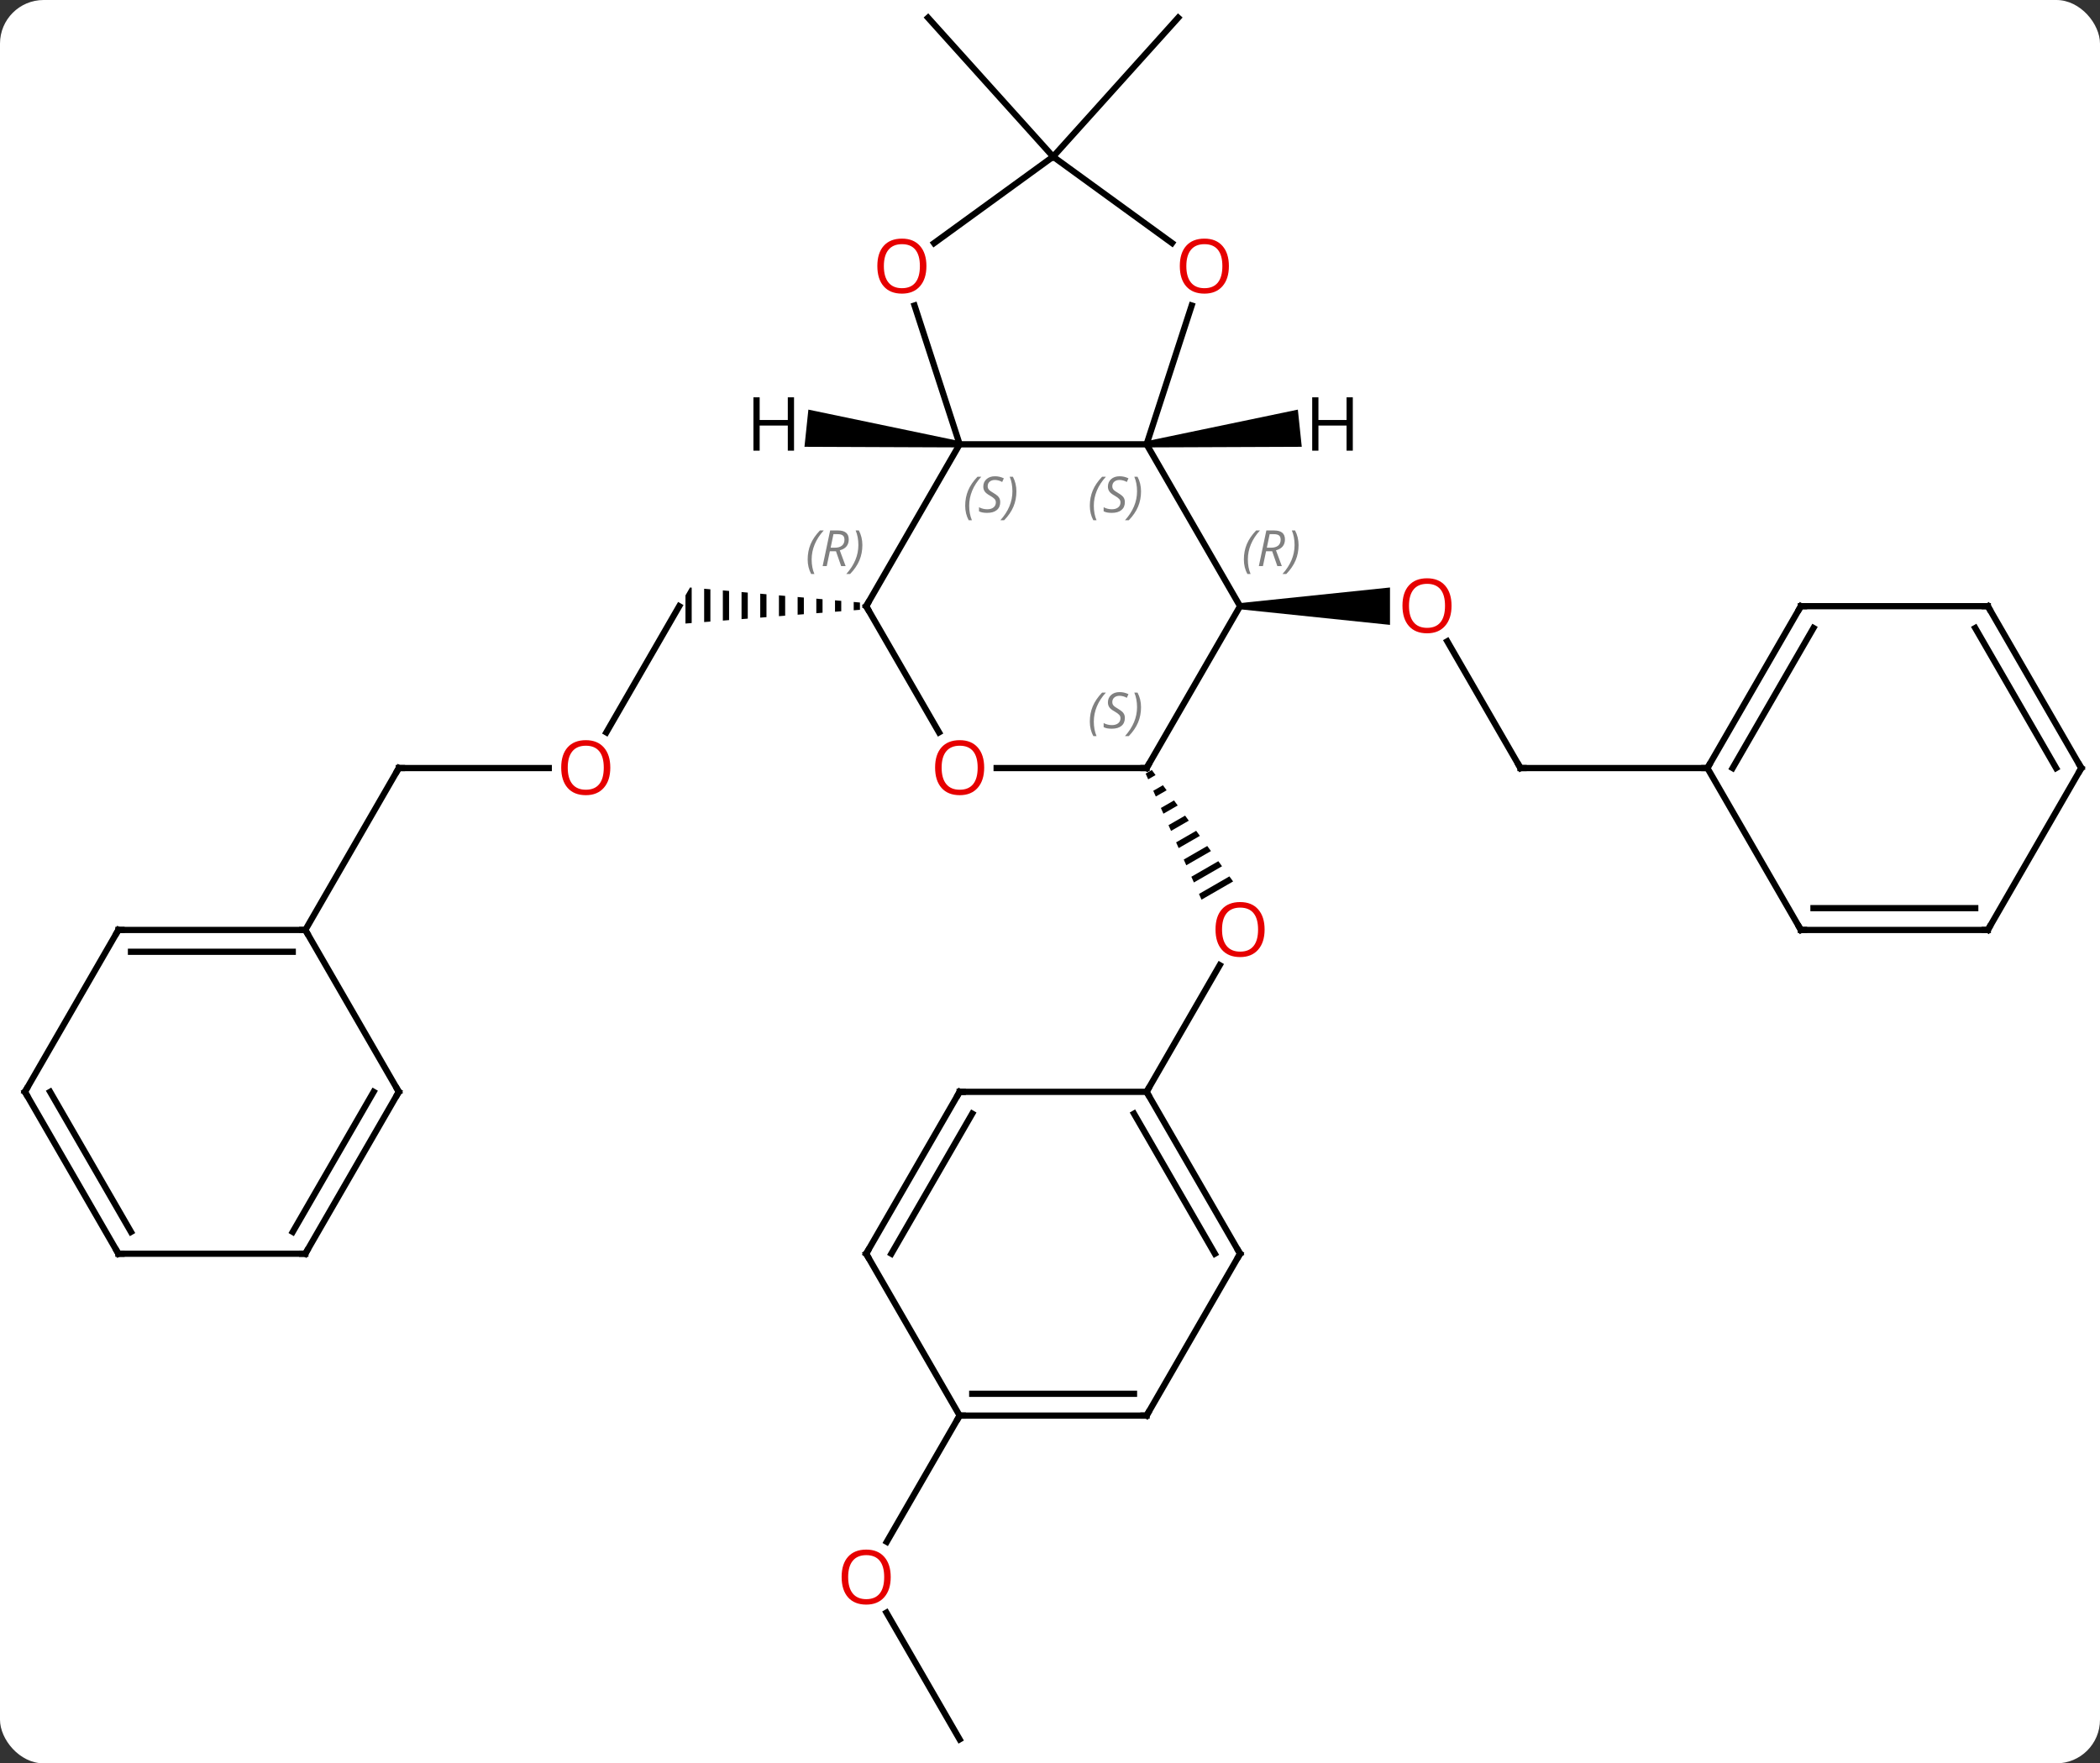 <svg width="337" viewBox="0 0 337 283" style="fill-opacity:1; color-rendering:auto; color-interpolation:auto; text-rendering:auto; stroke:black; stroke-linecap:square; stroke-miterlimit:10; shape-rendering:auto; stroke-opacity:1; fill:black; stroke-dasharray:none; font-weight:normal; stroke-width:1; font-family:'Open Sans'; font-style:normal; stroke-linejoin:miter; font-size:12; stroke-dashoffset:0; image-rendering:auto;" height="283" class="cas-substance-image" xmlns:xlink="http://www.w3.org/1999/xlink" xmlns="http://www.w3.org/2000/svg"><rect x="0" y="0" width="337" height="283" fill="#333333" stroke="none"/><svg class="cas-substance-single-component"><rect y="0" x="0" width="337" stroke="none" ry="7" rx="7" height="283" fill="white" class="cas-substance-group"/><svg y="0" x="0" width="337" viewBox="0 0 337 283" style="fill:black;" height="283" class="cas-substance-single-component-image"><svg><g><g transform="translate(169,141)" style="text-rendering:geometricPrecision; color-rendering:optimizeQuality; color-interpolation:linearRGB; stroke-linecap:butt; image-rendering:optimizeQuality;"><line y2="-17.733" y1="-38.077" x2="75" x1="63.254" style="fill:none;"/><path style="stroke:none;" d="M30 -43.213 L30 -44.213 L54.062 -46.713 L54.062 -40.713 Z"/><line y2="-17.733" y1="-17.733" x2="105" x1="75" style="fill:none;"/><line y2="-23.455" y1="-43.713" x2="-71.697" x1="-60" style="fill:none;"/><path style="stroke:none;" d="M-32 -44.39 L-32 -43.055 L-32 -43.055 L-31 -43.134 L-31 -43.134 L-31 -44.301 L-31 -44.301 L-32 -44.39 ZM-35 -44.655 L-35 -42.819 L-35 -42.819 L-34 -42.898 L-34 -42.898 L-34 -44.567 L-34 -44.567 L-35 -44.655 ZM-38 -44.92 L-38 -42.583 L-38 -42.583 L-37 -42.661 L-37 -42.661 L-37 -44.832 L-37 -44.832 L-38 -44.92 ZM-41 -45.186 L-41 -42.346 L-41 -42.346 L-40 -42.425 L-40 -42.425 L-40 -45.097 L-40 -45.097 L-41 -45.186 ZM-44 -45.451 L-44 -42.11 L-44 -42.11 L-43 -42.189 L-43 -42.189 L-43 -45.363 L-43 -45.363 L-44 -45.451 ZM-47 -45.717 L-47 -41.874 L-47 -41.874 L-46 -41.952 L-46 -41.952 L-46 -45.628 L-46 -45.628 L-47 -45.717 ZM-50 -45.982 L-50 -41.637 L-50 -41.637 L-49 -41.716 L-49 -41.716 L-49 -45.893 L-50 -45.982 ZM-53 -46.247 L-53 -41.401 L-53 -41.401 L-52 -41.48 L-52 -41.48 L-52 -46.159 L-52 -46.159 L-53 -46.247 ZM-56 -46.512 L-56 -41.165 L-56 -41.165 L-55 -41.243 L-55 -41.243 L-55 -46.424 L-55 -46.424 L-56 -46.512 ZM-58.268 -46.713 L-59 -45.445 L-59 -40.928 L-58 -41.007 L-58 -41.007 L-58 -46.689 L-58.268 -46.713 Z"/><line y2="-17.733" y1="-17.733" x2="-105" x1="-80.938" style="fill:none;"/><line y2="8.25" y1="-17.733" x2="-120" x1="-105" style="fill:none;"/><path style="stroke:none;" d="M15.845 -17.419 L14.85 -16.845 L14.85 -16.845 L15.257 -15.925 L15.257 -15.925 L16.437 -16.606 L16.437 -16.606 L15.845 -17.419 ZM17.623 -14.98 L16.072 -14.086 L16.48 -13.166 L18.215 -14.167 L17.623 -14.98 ZM19.401 -12.541 L17.295 -11.327 L17.295 -11.327 L17.702 -10.407 L17.702 -10.407 L19.994 -11.729 L19.401 -12.541 ZM21.179 -10.103 L18.517 -8.568 L18.517 -8.568 L18.925 -7.648 L21.772 -9.29 L21.179 -10.103 ZM22.957 -7.664 L19.739 -5.809 L20.147 -4.889 L23.55 -6.851 L22.957 -7.664 ZM24.736 -5.226 L20.962 -3.05 L21.369 -2.13 L25.328 -4.413 L24.736 -5.226 ZM26.514 -2.787 L22.184 -0.29 L22.592 0.629 L27.107 -1.974 L27.107 -1.974 L26.514 -2.787 ZM28.292 -0.348 L23.407 2.469 L23.814 3.388 L28.885 0.464 L28.292 -0.348 Z"/><line y2="34.23" y1="13.898" x2="15" x1="26.739" style="fill:none;"/><line y2="-115.857" y1="-138.153" x2="0" x1="-20.073" style="fill:none;"/><line y2="-115.857" y1="-138.153" x2="0" x1="20.073" style="fill:none;"/><line y2="138.153" y1="117.809" x2="-15" x1="-26.746" style="fill:none;"/><line y2="86.19" y1="106.451" x2="-15" x1="-26.697" style="fill:none;"/><line y2="-69.693" y1="-69.693" x2="-15" x1="15" style="fill:none;"/><line y2="-43.713" y1="-69.693" x2="30" x1="15" style="fill:none;"/><line y2="-91.972" y1="-69.693" x2="22.238" x1="15" style="fill:none;"/><line y2="-43.713" y1="-69.693" x2="-30" x1="-15" style="fill:none;"/><line y2="-91.972" y1="-69.693" x2="-22.238" x1="-15" style="fill:none;"/><line y2="-17.733" y1="-43.713" x2="15" x1="30" style="fill:none;"/><line y2="-115.857" y1="-101.993" x2="0" x1="19.084" style="fill:none;"/><line y2="-23.461" y1="-43.713" x2="-18.307" x1="-30" style="fill:none;"/><line y2="-115.857" y1="-101.978" x2="0" x1="-19.105" style="fill:none;"/><line y2="-17.733" y1="-17.733" x2="-9.062" x1="15" style="fill:none;"/><line y2="60.21" y1="34.23" x2="30" x1="15" style="fill:none;"/><line y2="60.21" y1="37.73" x2="25.959" x1="12.979" style="fill:none;"/><line y2="34.23" y1="34.23" x2="-15" x1="15" style="fill:none;"/><line y2="86.19" y1="60.21" x2="15" x1="30" style="fill:none;"/><line y2="60.21" y1="34.23" x2="-30" x1="-15" style="fill:none;"/><line y2="60.21" y1="37.73" x2="-25.959" x1="-12.979" style="fill:none;"/><line y2="86.19" y1="86.19" x2="-15" x1="15" style="fill:none;"/><line y2="82.69" y1="82.69" x2="-12.979" x1="12.979" style="fill:none;"/><line y2="86.19" y1="60.21" x2="-15" x1="-30" style="fill:none;"/><line y2="-43.713" y1="-17.733" x2="120" x1="105" style="fill:none;"/><line y2="-40.213" y1="-17.733" x2="122.021" x1="109.041" style="fill:none;"/><line y2="8.25" y1="-17.733" x2="120" x1="105" style="fill:none;"/><line y2="-43.713" y1="-43.713" x2="150" x1="120" style="fill:none;"/><line y2="8.25" y1="8.25" x2="150" x1="120" style="fill:none;"/><line y2="4.75" y1="4.75" x2="147.979" x1="122.021" style="fill:none;"/><line y2="-17.733" y1="-43.713" x2="165" x1="150" style="fill:none;"/><line y2="-17.733" y1="-40.213" x2="160.958" x1="147.979" style="fill:none;"/><line y2="-17.733" y1="8.25" x2="165" x1="150" style="fill:none;"/><line y2="8.25" y1="8.25" x2="-150" x1="-120" style="fill:none;"/><line y2="11.75" y1="11.75" x2="-147.979" x1="-122.021" style="fill:none;"/><line y2="34.23" y1="8.25" x2="-105" x1="-120" style="fill:none;"/><line y2="34.23" y1="8.25" x2="-165" x1="-150" style="fill:none;"/><line y2="60.21" y1="34.23" x2="-120" x1="-105" style="fill:none;"/><line y2="56.71" y1="34.23" x2="-122.021" x1="-109.041" style="fill:none;"/><line y2="60.21" y1="34.23" x2="-150" x1="-165" style="fill:none;"/><line y2="56.71" y1="34.23" x2="-147.979" x1="-160.958" style="fill:none;"/><line y2="60.21" y1="60.21" x2="-150" x1="-120" style="fill:none;"/><path style="stroke:none;" d="M15.052 -69.196 L14.948 -70.19 L39.275 -75.26 L39.902 -69.293 Z"/><path style="stroke:none;" d="M-14.948 -70.19 L-15.052 -69.196 L-39.902 -69.293 L-39.275 -75.26 Z"/></g><g transform="translate(169,141)" style="fill:rgb(230,0,0); text-rendering:geometricPrecision; color-rendering:optimizeQuality; image-rendering:optimizeQuality; font-family:'Open Sans'; stroke:rgb(230,0,0); color-interpolation:linearRGB;"><path style="stroke:none;" d="M63.938 -43.783 Q63.938 -41.721 62.898 -40.541 Q61.859 -39.361 60.016 -39.361 Q58.125 -39.361 57.094 -40.526 Q56.062 -41.69 56.062 -43.799 Q56.062 -45.893 57.094 -47.041 Q58.125 -48.19 60.016 -48.19 Q61.875 -48.19 62.906 -47.018 Q63.938 -45.846 63.938 -43.783 ZM57.109 -43.783 Q57.109 -42.049 57.852 -41.143 Q58.594 -40.236 60.016 -40.236 Q61.438 -40.236 62.164 -41.135 Q62.891 -42.033 62.891 -43.783 Q62.891 -45.518 62.164 -46.408 Q61.438 -47.299 60.016 -47.299 Q58.594 -47.299 57.852 -46.401 Q57.109 -45.502 57.109 -43.783 Z"/></g><g transform="translate(169,141)" style="stroke-linecap:butt; text-rendering:geometricPrecision; color-rendering:optimizeQuality; image-rendering:optimizeQuality; font-family:'Open Sans'; color-interpolation:linearRGB; stroke-miterlimit:5;"><path style="fill:none;" d="M74.75 -18.166 L75 -17.733 L75.5 -17.733"/><path style="fill:rgb(230,0,0); stroke:none;" d="M-71.062 -17.803 Q-71.062 -15.741 -72.102 -14.561 Q-73.141 -13.381 -74.984 -13.381 Q-76.875 -13.381 -77.906 -14.546 Q-78.938 -15.71 -78.938 -17.819 Q-78.938 -19.913 -77.906 -21.061 Q-76.875 -22.21 -74.984 -22.21 Q-73.125 -22.21 -72.094 -21.038 Q-71.062 -19.866 -71.062 -17.803 ZM-77.891 -17.803 Q-77.891 -16.069 -77.148 -15.163 Q-76.406 -14.256 -74.984 -14.256 Q-73.562 -14.256 -72.836 -15.155 Q-72.109 -16.053 -72.109 -17.803 Q-72.109 -19.538 -72.836 -20.428 Q-73.562 -21.319 -74.984 -21.319 Q-76.406 -21.319 -77.148 -20.421 Q-77.891 -19.522 -77.891 -17.803 Z"/><path style="fill:none;" d="M-104.5 -17.733 L-105 -17.733 L-105.25 -17.3"/><path style="fill:rgb(230,0,0); stroke:none;" d="M33.938 8.18 Q33.938 10.242 32.898 11.422 Q31.859 12.602 30.016 12.602 Q28.125 12.602 27.094 11.438 Q26.062 10.273 26.062 8.164 Q26.062 6.07 27.094 4.922 Q28.125 3.773 30.016 3.773 Q31.875 3.773 32.906 4.945 Q33.938 6.117 33.938 8.18 ZM27.109 8.18 Q27.109 9.914 27.852 10.82 Q28.594 11.727 30.016 11.727 Q31.438 11.727 32.164 10.828 Q32.891 9.93 32.891 8.18 Q32.891 6.445 32.164 5.555 Q31.438 4.664 30.016 4.664 Q28.594 4.664 27.852 5.562 Q27.109 6.461 27.109 8.18 Z"/><path style="fill:rgb(230,0,0); stroke:none;" d="M-26.062 112.103 Q-26.062 114.165 -27.102 115.345 Q-28.141 116.525 -29.984 116.525 Q-31.875 116.525 -32.906 115.361 Q-33.938 114.196 -33.938 112.087 Q-33.938 109.993 -32.906 108.845 Q-31.875 107.696 -29.984 107.696 Q-28.125 107.696 -27.094 108.868 Q-26.062 110.04 -26.062 112.103 ZM-32.891 112.103 Q-32.891 113.837 -32.148 114.743 Q-31.406 115.65 -29.984 115.65 Q-28.562 115.65 -27.836 114.751 Q-27.109 113.853 -27.109 112.103 Q-27.109 110.368 -27.836 109.478 Q-28.562 108.587 -29.984 108.587 Q-31.406 108.587 -32.148 109.486 Q-32.891 110.384 -32.891 112.103 Z"/></g><g transform="translate(169,141)" style="stroke-linecap:butt; font-size:8.4px; fill:gray; text-rendering:geometricPrecision; image-rendering:optimizeQuality; color-rendering:optimizeQuality; font-family:'Open Sans'; font-style:italic; stroke:gray; color-interpolation:linearRGB; stroke-miterlimit:5;"><path style="stroke:none;" d="M5.891 -59.83 Q5.891 -61.158 6.36 -62.283 Q6.829 -63.408 7.86 -64.486 L8.47 -64.486 Q7.501 -63.423 7.016 -62.252 Q6.532 -61.08 6.532 -59.845 Q6.532 -58.517 6.97 -57.502 L6.454 -57.502 Q5.891 -58.533 5.891 -59.83 ZM11.514 -60.423 Q11.514 -59.595 10.967 -59.142 Q10.42 -58.689 9.42 -58.689 Q9.014 -58.689 8.702 -58.744 Q8.389 -58.798 8.108 -58.939 L8.108 -59.595 Q8.733 -59.267 9.436 -59.267 Q10.061 -59.267 10.436 -59.564 Q10.811 -59.861 10.811 -60.377 Q10.811 -60.689 10.608 -60.916 Q10.405 -61.142 9.842 -61.47 Q9.248 -61.798 9.022 -62.127 Q8.795 -62.455 8.795 -62.908 Q8.795 -63.642 9.311 -64.103 Q9.827 -64.564 10.67 -64.564 Q11.045 -64.564 11.381 -64.486 Q11.717 -64.408 12.092 -64.236 L11.827 -63.642 Q11.577 -63.798 11.256 -63.884 Q10.936 -63.97 10.67 -63.97 Q10.139 -63.97 9.819 -63.697 Q9.498 -63.423 9.498 -62.955 Q9.498 -62.752 9.569 -62.603 Q9.639 -62.455 9.78 -62.322 Q9.92 -62.189 10.342 -61.939 Q10.905 -61.595 11.108 -61.4 Q11.311 -61.205 11.412 -60.97 Q11.514 -60.736 11.514 -60.423 ZM14.109 -62.142 Q14.109 -60.814 13.632 -59.681 Q13.155 -58.548 12.14 -57.502 L11.53 -57.502 Q13.468 -59.658 13.468 -62.142 Q13.468 -63.47 13.03 -64.486 L13.546 -64.486 Q14.109 -63.423 14.109 -62.142 Z"/><path style="stroke:none;" d="M-14.109 -59.83 Q-14.109 -61.158 -13.64 -62.283 Q-13.171 -63.408 -12.14 -64.486 L-11.53 -64.486 Q-12.499 -63.423 -12.984 -62.252 Q-13.468 -61.08 -13.468 -59.845 Q-13.468 -58.517 -13.03 -57.502 L-13.546 -57.502 Q-14.109 -58.533 -14.109 -59.83 ZM-8.486 -60.423 Q-8.486 -59.595 -9.033 -59.142 Q-9.58 -58.689 -10.58 -58.689 Q-10.986 -58.689 -11.299 -58.744 Q-11.611 -58.798 -11.892 -58.939 L-11.892 -59.595 Q-11.267 -59.267 -10.564 -59.267 Q-9.939 -59.267 -9.564 -59.564 Q-9.189 -59.861 -9.189 -60.377 Q-9.189 -60.689 -9.392 -60.916 Q-9.595 -61.142 -10.158 -61.47 Q-10.752 -61.798 -10.978 -62.127 Q-11.205 -62.455 -11.205 -62.908 Q-11.205 -63.642 -10.689 -64.103 Q-10.174 -64.564 -9.33 -64.564 Q-8.955 -64.564 -8.619 -64.486 Q-8.283 -64.408 -7.908 -64.236 L-8.174 -63.642 Q-8.424 -63.798 -8.744 -63.884 Q-9.064 -63.97 -9.33 -63.97 Q-9.861 -63.97 -10.181 -63.697 Q-10.502 -63.423 -10.502 -62.955 Q-10.502 -62.752 -10.431 -62.603 Q-10.361 -62.455 -10.22 -62.322 Q-10.08 -62.189 -9.658 -61.939 Q-9.095 -61.595 -8.892 -61.4 Q-8.689 -61.205 -8.588 -60.97 Q-8.486 -60.736 -8.486 -60.423 ZM-5.891 -62.142 Q-5.891 -60.814 -6.368 -59.681 Q-6.845 -58.548 -7.86 -57.502 L-8.47 -57.502 Q-6.532 -59.658 -6.532 -62.142 Q-6.532 -63.47 -6.97 -64.486 L-6.454 -64.486 Q-5.891 -63.423 -5.891 -62.142 Z"/><path style="stroke:none;" d="M30.611 -51.209 Q30.611 -52.537 31.08 -53.662 Q31.549 -54.787 32.58 -55.865 L33.19 -55.865 Q32.221 -54.803 31.736 -53.631 Q31.252 -52.459 31.252 -51.225 Q31.252 -49.897 31.69 -48.881 L31.174 -48.881 Q30.611 -49.912 30.611 -51.209 ZM34.172 -52.522 L33.672 -50.147 L33.015 -50.147 L34.218 -55.865 L35.468 -55.865 Q37.203 -55.865 37.203 -54.428 Q37.203 -53.069 35.765 -52.678 L36.703 -50.147 L35.984 -50.147 L35.156 -52.522 L34.172 -52.522 ZM34.75 -55.272 Q34.359 -53.35 34.297 -53.1 L34.953 -53.1 Q35.703 -53.1 36.109 -53.428 Q36.515 -53.756 36.515 -54.381 Q36.515 -54.85 36.258 -55.061 Q36 -55.272 35.406 -55.272 L34.75 -55.272 ZM39.389 -53.522 Q39.389 -52.194 38.912 -51.061 Q38.436 -49.928 37.42 -48.881 L36.811 -48.881 Q38.748 -51.037 38.748 -53.522 Q38.748 -54.85 38.311 -55.865 L38.826 -55.865 Q39.389 -54.803 39.389 -53.522 Z"/></g><g transform="translate(169,141)" style="stroke-linecap:butt; fill:rgb(230,0,0); text-rendering:geometricPrecision; color-rendering:optimizeQuality; image-rendering:optimizeQuality; font-family:'Open Sans'; stroke:rgb(230,0,0); color-interpolation:linearRGB; stroke-miterlimit:5;"><path style="stroke:none;" d="M28.207 -98.296 Q28.207 -96.234 27.168 -95.054 Q26.129 -93.874 24.286 -93.874 Q22.395 -93.874 21.364 -95.038 Q20.332 -96.203 20.332 -98.312 Q20.332 -100.406 21.364 -101.554 Q22.395 -102.703 24.286 -102.703 Q26.145 -102.703 27.176 -101.531 Q28.207 -100.359 28.207 -98.296 ZM21.379 -98.296 Q21.379 -96.562 22.122 -95.656 Q22.864 -94.749 24.286 -94.749 Q25.707 -94.749 26.434 -95.648 Q27.161 -96.546 27.161 -98.296 Q27.161 -100.031 26.434 -100.921 Q25.707 -101.812 24.286 -101.812 Q22.864 -101.812 22.122 -100.913 Q21.379 -100.015 21.379 -98.296 Z"/><path style="fill:none; stroke:black;" d="M-29.75 -44.146 L-30 -43.713 L-29.75 -43.28"/></g><g transform="translate(169,141)" style="stroke-linecap:butt; font-size:8.4px; fill:gray; text-rendering:geometricPrecision; image-rendering:optimizeQuality; color-rendering:optimizeQuality; font-family:'Open Sans'; font-style:italic; stroke:gray; color-interpolation:linearRGB; stroke-miterlimit:5;"><path style="stroke:none;" d="M-39.388 -51.209 Q-39.388 -52.537 -38.92 -53.662 Q-38.451 -54.787 -37.42 -55.866 L-36.81 -55.866 Q-37.779 -54.803 -38.263 -53.631 Q-38.748 -52.459 -38.748 -51.225 Q-38.748 -49.897 -38.31 -48.881 L-38.826 -48.881 Q-39.388 -49.912 -39.388 -51.209 ZM-35.828 -52.522 L-36.328 -50.147 L-36.985 -50.147 L-35.782 -55.866 L-34.532 -55.866 Q-32.797 -55.866 -32.797 -54.428 Q-32.797 -53.069 -34.235 -52.678 L-33.297 -50.147 L-34.016 -50.147 L-34.844 -52.522 L-35.828 -52.522 ZM-35.25 -55.272 Q-35.641 -53.35 -35.703 -53.1 L-35.047 -53.1 Q-34.297 -53.1 -33.891 -53.428 Q-33.485 -53.756 -33.485 -54.381 Q-33.485 -54.85 -33.742 -55.061 Q-34 -55.272 -34.594 -55.272 L-35.25 -55.272 ZM-30.611 -53.522 Q-30.611 -52.194 -31.088 -51.061 Q-31.564 -49.928 -32.58 -48.881 L-33.189 -48.881 Q-31.252 -51.037 -31.252 -53.522 Q-31.252 -54.85 -31.689 -55.866 L-31.174 -55.866 Q-30.611 -54.803 -30.611 -53.522 Z"/></g><g transform="translate(169,141)" style="stroke-linecap:butt; fill:rgb(230,0,0); text-rendering:geometricPrecision; color-rendering:optimizeQuality; image-rendering:optimizeQuality; font-family:'Open Sans'; stroke:rgb(230,0,0); color-interpolation:linearRGB; stroke-miterlimit:5;"><path style="stroke:none;" d="M-20.332 -98.296 Q-20.332 -96.234 -21.372 -95.054 Q-22.411 -93.874 -24.254 -93.874 Q-26.145 -93.874 -27.176 -95.038 Q-28.207 -96.203 -28.207 -98.312 Q-28.207 -100.406 -27.176 -101.554 Q-26.145 -102.703 -24.254 -102.703 Q-22.395 -102.703 -21.364 -101.531 Q-20.332 -100.359 -20.332 -98.296 ZM-27.161 -98.296 Q-27.161 -96.562 -26.418 -95.656 Q-25.676 -94.749 -24.254 -94.749 Q-22.832 -94.749 -22.106 -95.648 Q-21.379 -96.546 -21.379 -98.296 Q-21.379 -100.031 -22.106 -100.921 Q-22.832 -101.812 -24.254 -101.812 Q-25.676 -101.812 -26.418 -100.913 Q-27.161 -100.015 -27.161 -98.296 Z"/><path style="fill:none; stroke:black;" d="M15.25 -18.166 L15 -17.733 L14.5 -17.733"/></g><g transform="translate(169,141)" style="stroke-linecap:butt; font-size:8.4px; fill:gray; text-rendering:geometricPrecision; image-rendering:optimizeQuality; color-rendering:optimizeQuality; font-family:'Open Sans'; font-style:italic; stroke:gray; color-interpolation:linearRGB; stroke-miterlimit:5;"><path style="stroke:none;" d="M5.891 -25.19 Q5.891 -26.518 6.36 -27.643 Q6.829 -28.768 7.86 -29.846 L8.47 -29.846 Q7.501 -28.784 7.016 -27.612 Q6.532 -26.44 6.532 -25.206 Q6.532 -23.878 6.97 -22.862 L6.454 -22.862 Q5.891 -23.893 5.891 -25.19 ZM11.514 -25.784 Q11.514 -24.956 10.967 -24.503 Q10.42 -24.049 9.42 -24.049 Q9.014 -24.049 8.701 -24.104 Q8.389 -24.159 8.108 -24.299 L8.108 -24.956 Q8.733 -24.628 9.436 -24.628 Q10.061 -24.628 10.436 -24.924 Q10.811 -25.221 10.811 -25.737 Q10.811 -26.049 10.608 -26.276 Q10.405 -26.503 9.842 -26.831 Q9.248 -27.159 9.022 -27.487 Q8.795 -27.815 8.795 -28.268 Q8.795 -29.003 9.311 -29.464 Q9.826 -29.924 10.67 -29.924 Q11.045 -29.924 11.381 -29.846 Q11.717 -29.768 12.092 -29.596 L11.826 -29.003 Q11.576 -29.159 11.256 -29.245 Q10.936 -29.331 10.67 -29.331 Q10.139 -29.331 9.819 -29.057 Q9.498 -28.784 9.498 -28.315 Q9.498 -28.112 9.569 -27.964 Q9.639 -27.815 9.78 -27.682 Q9.92 -27.549 10.342 -27.299 Q10.905 -26.956 11.108 -26.76 Q11.311 -26.565 11.412 -26.331 Q11.514 -26.096 11.514 -25.784 ZM14.108 -27.503 Q14.108 -26.174 13.632 -25.042 Q13.155 -23.909 12.14 -22.862 L11.53 -22.862 Q13.468 -25.018 13.468 -27.503 Q13.468 -28.831 13.03 -29.846 L13.546 -29.846 Q14.108 -28.784 14.108 -27.503 Z"/></g><g transform="translate(169,141)" style="stroke-linecap:butt; fill:rgb(230,0,0); text-rendering:geometricPrecision; color-rendering:optimizeQuality; image-rendering:optimizeQuality; font-family:'Open Sans'; stroke:rgb(230,0,0); color-interpolation:linearRGB; stroke-miterlimit:5;"><path style="stroke:none;" d="M-11.062 -17.803 Q-11.062 -15.741 -12.102 -14.561 Q-13.141 -13.381 -14.984 -13.381 Q-16.875 -13.381 -17.906 -14.546 Q-18.938 -15.71 -18.938 -17.819 Q-18.938 -19.913 -17.906 -21.061 Q-16.875 -22.21 -14.984 -22.21 Q-13.125 -22.21 -12.094 -21.038 Q-11.062 -19.866 -11.062 -17.803 ZM-17.891 -17.803 Q-17.891 -16.069 -17.148 -15.163 Q-16.406 -14.256 -14.984 -14.256 Q-13.562 -14.256 -12.836 -15.155 Q-12.109 -16.053 -12.109 -17.803 Q-12.109 -19.538 -12.836 -20.428 Q-13.562 -21.319 -14.984 -21.319 Q-16.406 -21.319 -17.148 -20.421 Q-17.891 -19.522 -17.891 -17.803 Z"/><path style="fill:none; stroke:black;" d="M15.25 34.663 L15 34.23 L15.25 33.797"/><path style="fill:none; stroke:black;" d="M29.75 59.777 L30 60.21 L29.75 60.643"/><path style="fill:none; stroke:black;" d="M-14.5 34.23 L-15 34.23 L-15.25 34.663"/><path style="fill:none; stroke:black;" d="M15.25 85.757 L15 86.19 L14.5 86.19"/><path style="fill:none; stroke:black;" d="M-29.75 59.777 L-30 60.21 L-29.75 60.643"/><path style="fill:none; stroke:black;" d="M-14.5 86.19 L-15 86.19 L-15.25 86.623"/><path style="fill:none; stroke:black;" d="M105.25 -18.166 L105 -17.733 L104.5 -17.733"/><path style="fill:none; stroke:black;" d="M119.75 -43.28 L120 -43.713 L120.5 -43.713"/><path style="fill:none; stroke:black;" d="M119.75 7.817 L120 8.25 L120.5 8.25"/><path style="fill:none; stroke:black;" d="M149.5 -43.713 L150 -43.713 L150.25 -43.28"/><path style="fill:none; stroke:black;" d="M149.5 8.25 L150 8.25 L150.25 7.817"/><path style="fill:none; stroke:black;" d="M164.75 -18.166 L165 -17.733 L164.75 -17.3"/><path style="fill:none; stroke:black;" d="M-120.5 8.25 L-120 8.25 L-119.75 8.683"/><path style="fill:none; stroke:black;" d="M-149.5 8.25 L-150 8.25 L-150.25 8.683"/><path style="fill:none; stroke:black;" d="M-105.25 33.797 L-105 34.23 L-105.25 34.663"/><path style="fill:none; stroke:black;" d="M-164.75 33.797 L-165 34.23 L-164.75 34.663"/><path style="fill:none; stroke:black;" d="M-119.75 59.777 L-120 60.21 L-120.5 60.21"/><path style="fill:none; stroke:black;" d="M-150.25 59.777 L-150 60.21 L-149.5 60.21"/><path style="fill:black; stroke:none;" d="M48.093 -68.672 L47.093 -68.672 L47.093 -72.703 L42.577 -72.703 L42.577 -68.672 L41.577 -68.672 L41.577 -77.234 L42.577 -77.234 L42.577 -73.594 L47.093 -73.594 L47.093 -77.234 L48.093 -77.234 L48.093 -68.672 Z"/><path style="fill:black; stroke:none;" d="M-41.577 -68.672 L-42.577 -68.672 L-42.577 -72.703 L-47.093 -72.703 L-47.093 -68.672 L-48.093 -68.672 L-48.093 -77.234 L-47.093 -77.234 L-47.093 -73.594 L-42.577 -73.594 L-42.577 -77.234 L-41.577 -77.234 L-41.577 -68.672 Z"/></g></g></svg></svg></svg></svg>